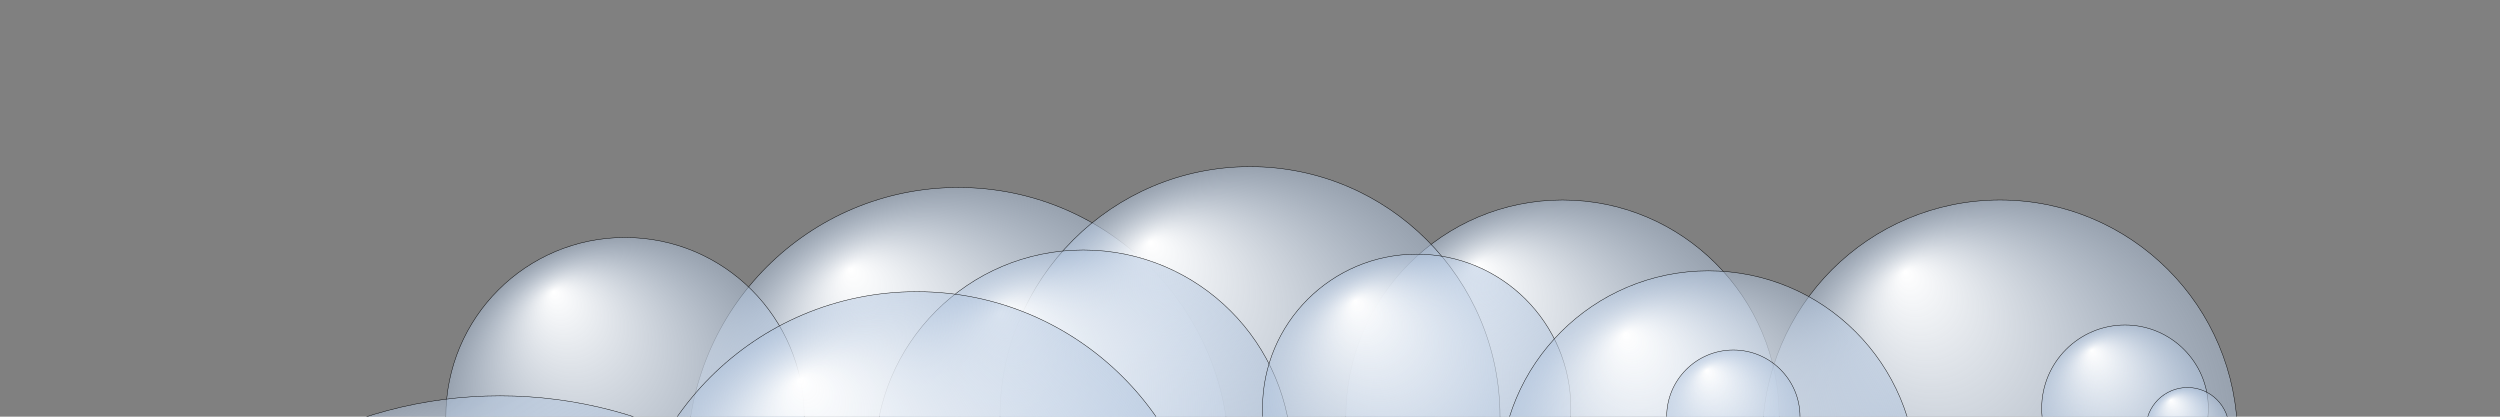 <?xml version="1.0" encoding="utf-8"?>
<?xml-stylesheet type="text/css" href="bulles.css"?>

<!DOCTYPE svg PUBLIC "-//W3C//DTD SVG 20010904//EN" "http://www.w3.org/TR/2001/REC-SVG-20010904/DTD/svg10.dtd">

<svg width="600" height="100" xml:lang="fr"
xmlns="http://www.w3.org/2000/svg" 
xmlns:xlink="http://www.w3.org/1999/xlink">

<rect width="100%" height="100%" fill="#808080" stroke="none"/>

<title>Bulles</title>

<defs>
	<radialGradient id="degrade" fx="30%" fy="15%">
		<stop offset="0%" id="stop1" style="stop-color:white;"/>
		<stop offset="100%" id="stop2" style="stop-color:lightsteelblue;stop-opacity:0.5;"/>
	</radialGradient>
</defs>

<circle cx="230" cy="110" r="65" style="fill:url(#degrade);stroke:black;stroke-width:0.1;"/>
<circle cx="375" cy="100" r="52" style="fill:url(#degrade);stroke:black;stroke-width:0.1;"/>

<circle cx="300" cy="100" r="60" style="fill:url(#degrade);stroke:black;stroke-width:0.1;"/>
<circle cx="150" cy="100" r="43" style="fill:url(#degrade);stroke:black;stroke-width:0.1;"/>
<circle cx="480" cy="105" r="57" style="fill:url(#degrade);stroke:black;stroke-width:0.1;"/>

<circle cx="260" cy="110" r="50" style="fill:url(#degrade);stroke:black;stroke-width:0.1;"/>
<circle cx="220" cy="140" r="70" style="fill:url(#degrade);stroke:black;stroke-width:0.1;"/>
<circle cx="340" cy="98" r="37" style="fill:url(#degrade);stroke:black;stroke-width:0.1;"/>
<circle cx="410" cy="115" r="50" style="fill:url(#degrade);stroke:black;stroke-width:0.1;"/>
<circle cx="416" cy="100" r="16" style="fill:url(#degrade);stroke:black;stroke-width:0.1;"/>
<circle cx="510" cy="98" r="20" style="fill:url(#degrade);stroke:black;stroke-width:0.1;"/>
<circle cx="525" cy="103" r="10" style="fill:url(#degrade);stroke:black;stroke-width:0.1;"/>
<circle cx="120" cy="200" r="105" style="fill:url(#degrade);stroke:black;stroke-width:0.1;"/>

</svg>
